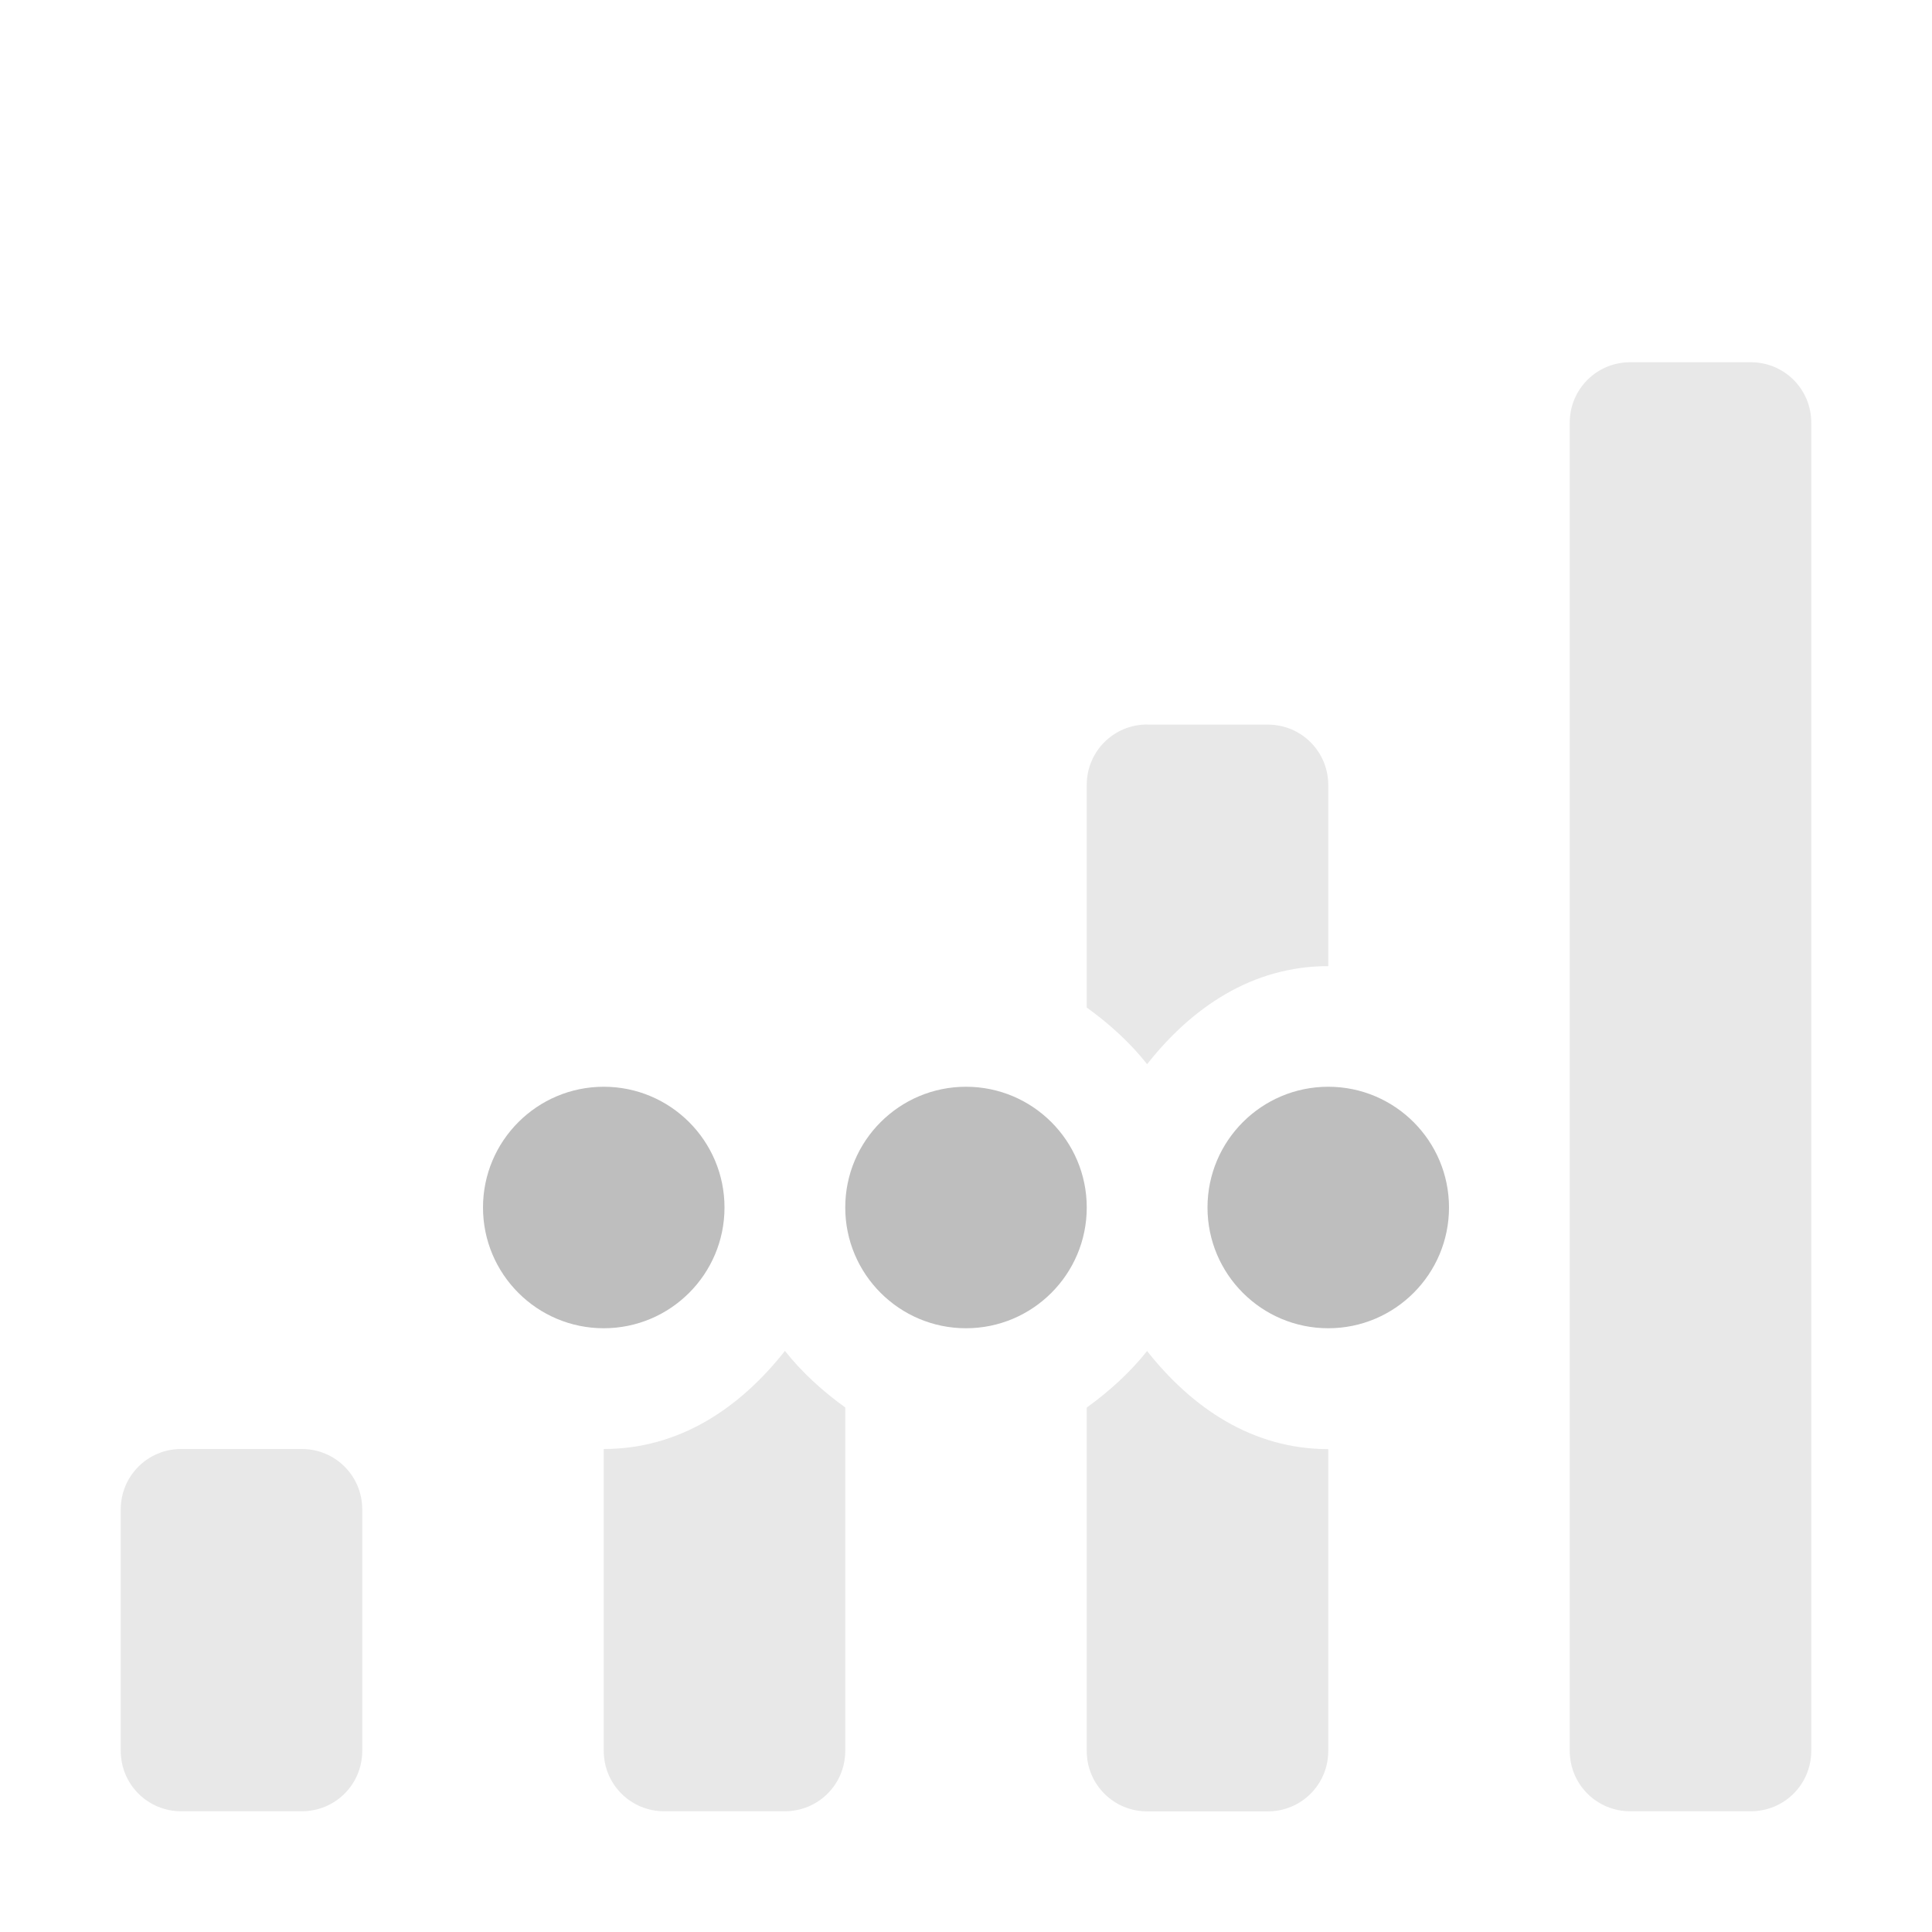 <?xml version="1.0" encoding="UTF-8" standalone="no"?>
<svg
   xmlns:dc="http://purl.org/dc/elements/1.1/"
   xmlns:cc="http://creativecommons.org/ns#"
   xmlns:rdf="http://www.w3.org/1999/02/22-rdf-syntax-ns#"
   xmlns:svg="http://www.w3.org/2000/svg"
   xmlns="http://www.w3.org/2000/svg"
   xmlns:sodipodi="http://sodipodi.sourceforge.net/DTD/sodipodi-0.dtd"
   xmlns:inkscape="http://www.inkscape.org/namespaces/inkscape"
   height="16"
   id="svg7384"
   version="1.1"
   width="16"
   inkscape:version="0.91 r13725"
   sodipodi:docname="network-cellular-acquiring-symbolic.svg">
  <sodipodi:namedview
     pagecolor="#ffffff"
     bordercolor="#666666"
     borderopacity="1"
     objecttolerance="10"
     gridtolerance="10"
     guidetolerance="10"
     inkscape:pageopacity="0"
     inkscape:pageshadow="2"
     inkscape:window-width="640"
     inkscape:window-height="480"
     id="namedview205309" />
  <title
     id="title9167">elementary Symbolic Icon Theme</title>
  <defs
     id="defs7386" />
  <g
     id="layer9"
     label="status"
     style="display:inline"
     transform="translate(-373,502)">
    <path
       d="m 386.5,-499 c -0.277,0 -0.5,0.223 -0.5,0.5 l 0,6.5 0,4.5 c 0,0.277 0.223,0.5 0.5,0.5 l 1,0 c 0.277,0 0.5,-0.223 0.5,-0.5 l 0,-11 c 0,-0.277 -0.223,-0.5 -0.5,-0.5 l -1,0 z m -4,3 c -0.277,0 -0.5,0.223 -0.5,0.5 l 0,1.844 c 0.182,0.131 0.357,0.288 0.5,0.469 0.368,-0.467 0.868,-0.812 1.5,-0.812 l 0,-1.5 c 0,-0.277 -0.223,-0.5 -0.5,-0.5 l -1,0 z m -3,5.188 c -0.368,0.467 -0.868,0.812 -1.5,0.812 l 0,2.5 c 0,0.277 0.223,0.5 0.5,0.5 l 1,0 c 0.277,0 0.5,-0.223 0.5,-0.5 l 0,-2.844 c -0.182,-0.131 -0.357,-0.288 -0.5,-0.469 z m 3,0 c -0.143,0.181 -0.318,0.337 -0.5,0.469 l 0,2.844 c 0,0.277 0.223,0.5 0.5,0.5 l 1,0 c 0.277,0 0.5,-0.223 0.5,-0.5 l 0,-2.5 c -0.632,0 -1.132,-0.346 -1.5,-0.812 z m -8,0.812 c -0.277,0 -0.5,0.223 -0.5,0.5 l 0,2 c 0,0.277 0.223,0.5 0.5,0.5 l 1,0 c 0.277,0 0.5,-0.223 0.5,-0.5 l 0,-2 c 0,-0.277 -0.223,-0.5 -0.5,-0.5 l -1,0 z"
       id="rect13687"
       style="opacity:0.35;fill:#bebebe;fill-opacity:1;stroke:none" />
    <path
       d="m 378,-493 c -0.552,0 -1,0.448 -1,1 0,0.552 0.448,1 1,1 0.552,0 1,-0.448 1,-1 0,-0.552 -0.448,-1 -1,-1 z m 3,0 c -0.552,0 -1,0.448 -1,1 0,0.552 0.448,1 1,1 0.552,0 1,-0.448 1,-1 0,-0.552 -0.448,-1 -1,-1 z m 3,0 c -0.552,0 -1,0.448 -1,1 0,0.552 0.448,1 1,1 0.552,0 1,-0.448 1,-1 0,-0.552 -0.448,-1 -1,-1 z"
       id="path13701"
       style="fill:#bebebe;fill-opacity:1;stroke:none" />
  </g>
  <g
     id="layer10"
     style="display:inline"
     transform="translate(-373,502)" />
  <g
     id="layer13"
     style="display:inline"
     transform="translate(-373,502)" />
  <g
     id="layer14"
     transform="translate(-373,502)" />
  <g
     id="layer15"
     style="display:inline"
     transform="translate(-373,502)" />
  <g
     id="g71291"
     style="display:inline"
     transform="translate(-373,502)" />
  <g
     id="layer12"
     style="display:inline"
     transform="translate(-373,502)" />
</svg>
